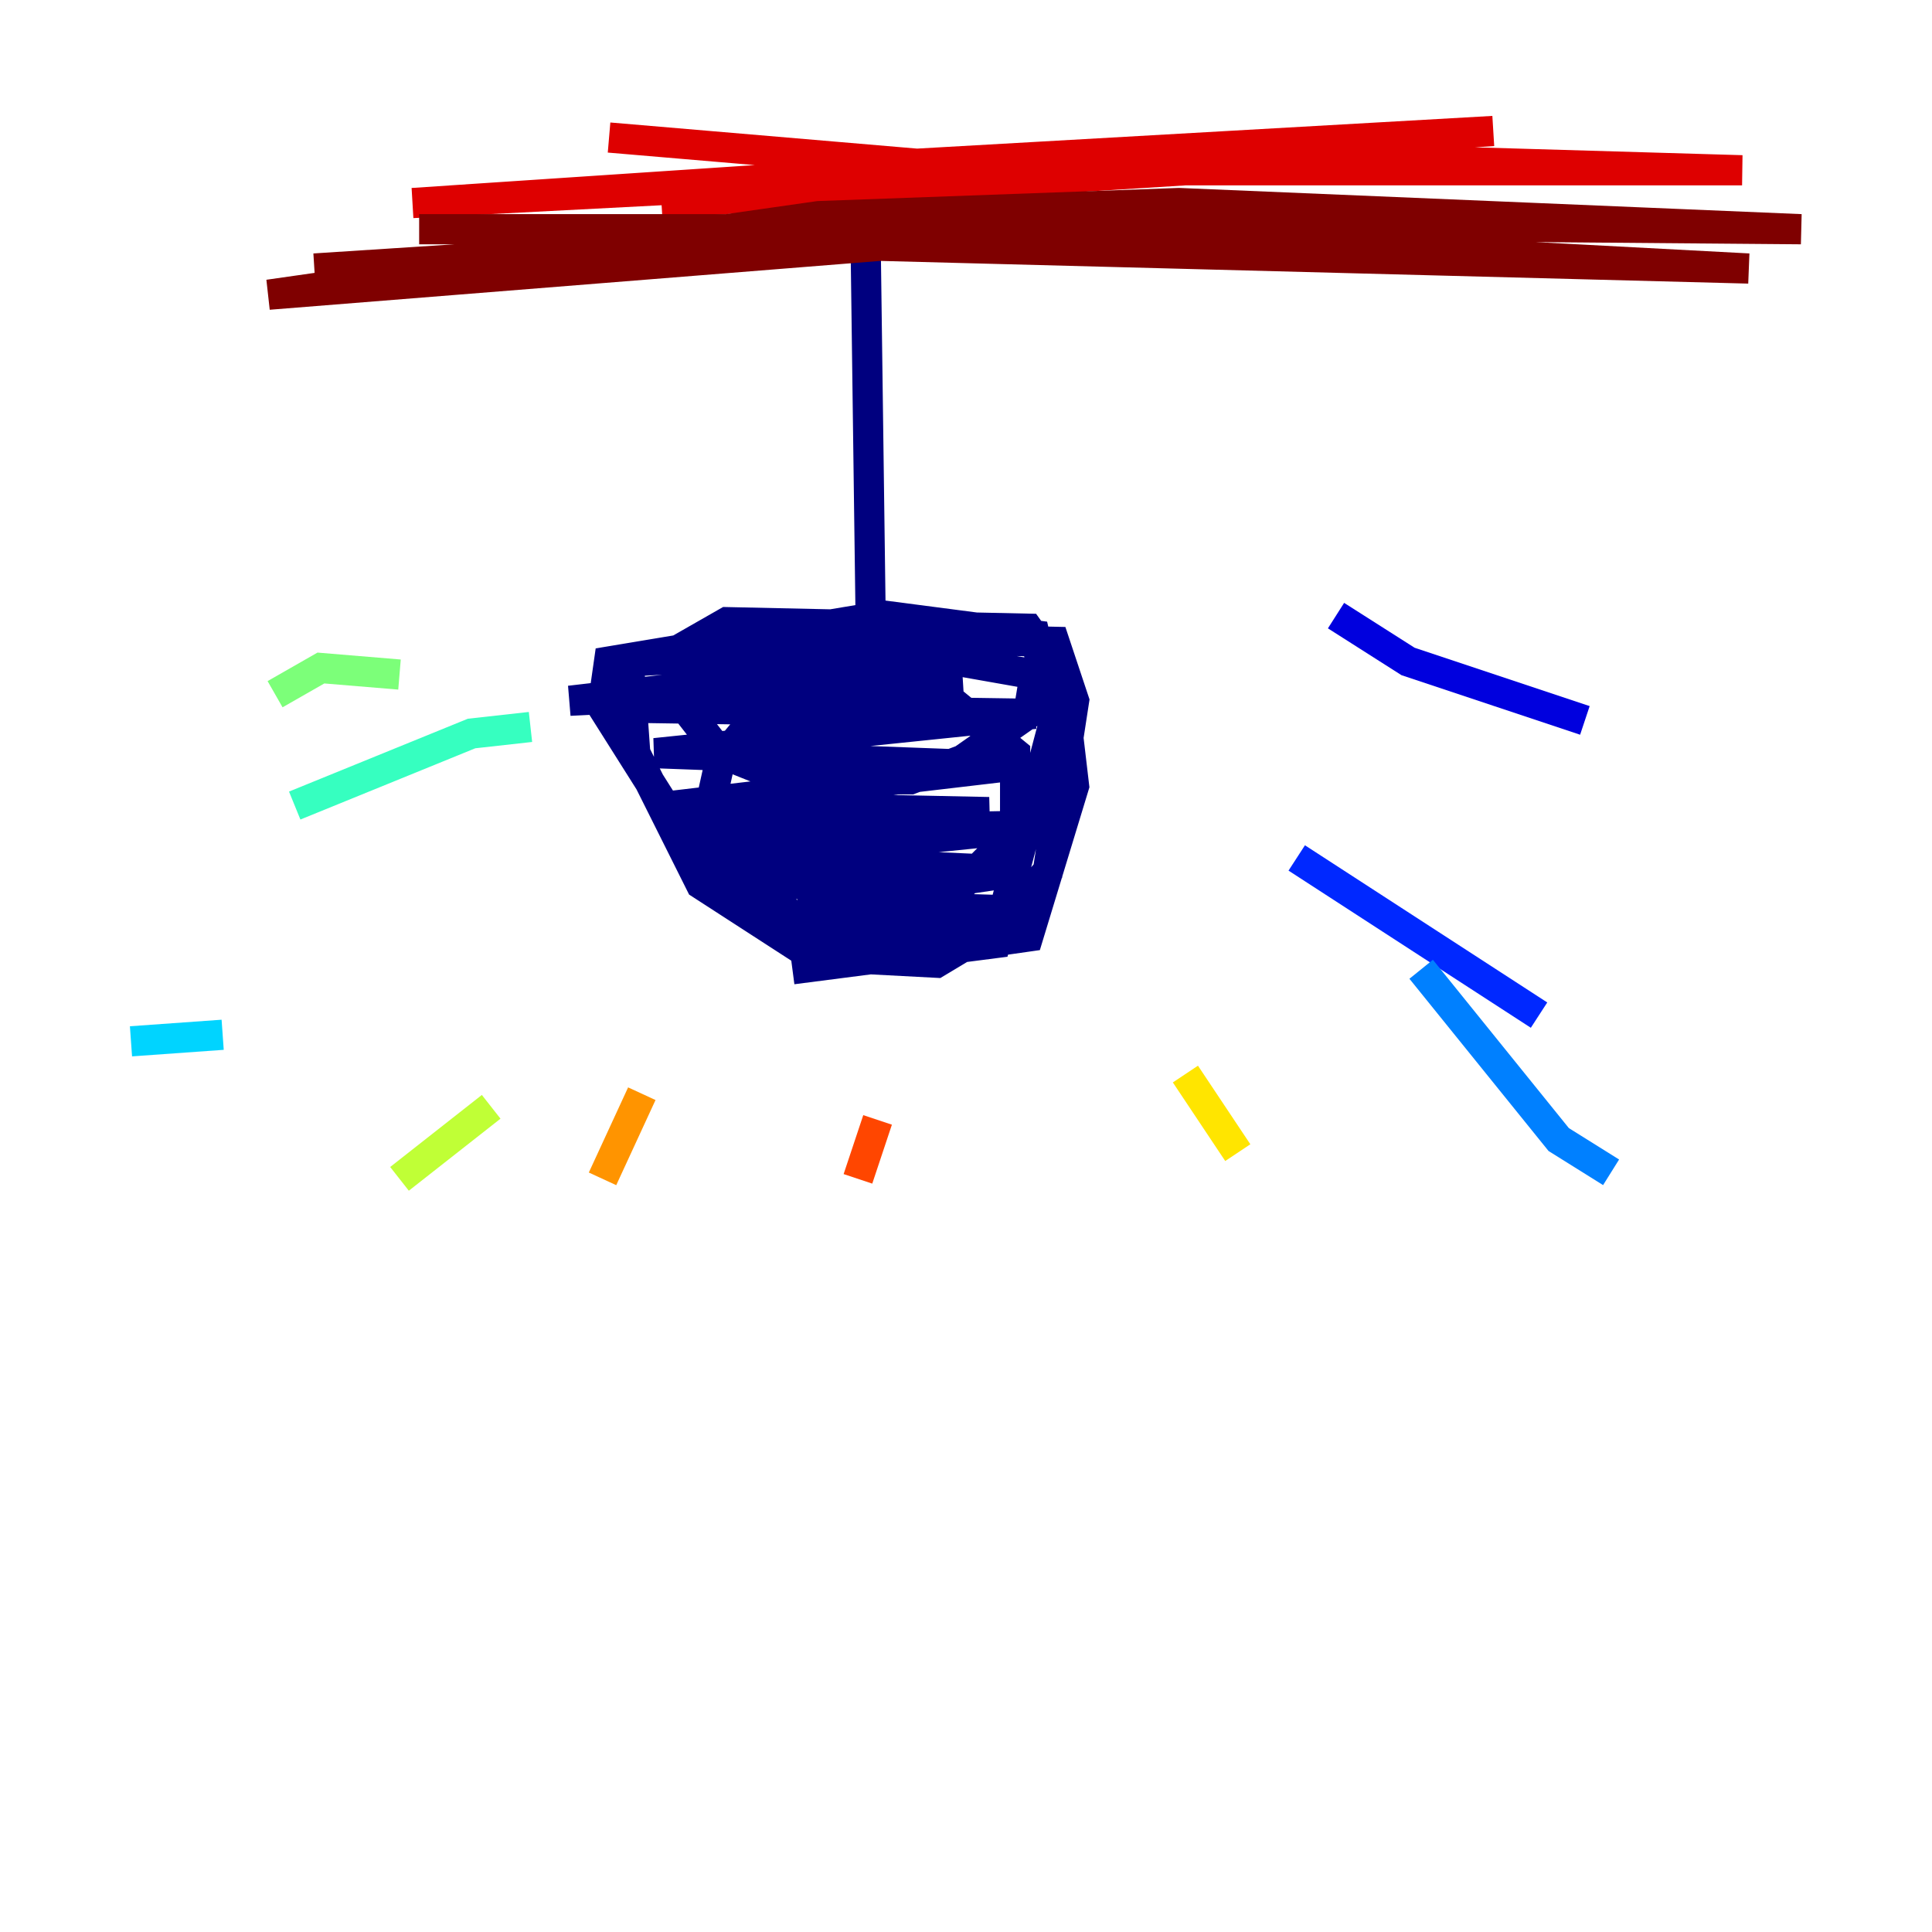 <?xml version="1.0" encoding="utf-8" ?>
<svg baseProfile="tiny" height="128" version="1.2" viewBox="0,0,128,128" width="128" xmlns="http://www.w3.org/2000/svg" xmlns:ev="http://www.w3.org/2001/xml-events" xmlns:xlink="http://www.w3.org/1999/xlink"><defs /><polyline fill="none" points="57.275,10.414 57.709,42.956 41.654,43.824 42.088,49.898 46.427,58.576 53.803,63.349 62.047,63.783 66.386,61.18 69.424,57.709 71.159,46.427 69.858,42.522 50.766,42.088 63.783,43.39 37.749,46.427 63.783,45.125 39.919,46.861 68.556,47.295 43.39,49.898 66.82,50.766 44.691,53.37 65.519,53.803 47.295,55.105 69.858,54.671 48.597,56.841 67.688,57.709 52.936,59.878 66.82,60.312 53.37,62.047 65.519,62.481 52.502,64.217 65.953,62.481 69.858,47.729 68.556,42.088 58.576,40.786 40.352,43.824 39.919,46.861 45.125,55.105 53.803,61.614 62.047,62.915 68.122,62.047 71.159,52.068 70.291,44.691 68.122,41.654 48.163,41.22 45.125,42.956 44.691,45.993 47.729,49.898 52.068,51.634 60.312,51.634 63.783,50.332 68.122,47.295 68.556,44.691 61.18,43.39 49.898,47.729 47.729,50.332 46.861,54.237 52.936,58.576 63.349,59.01 67.254,55.105 67.254,49.898 62.481,45.993 56.407,45.993 53.803,47.729 51.634,52.502 51.634,55.539 53.803,57.709" stroke="#00007f" stroke-width="2" /><polyline fill="none" points="88.515,40.786 93.288,43.824 105.003,47.729" stroke="#0000de" stroke-width="2" /><polyline fill="none" points="85.912,56.841 101.966,67.254" stroke="#0028ff" stroke-width="2" /><polyline fill="none" points="94.156,64.217 103.268,75.498 106.739,77.668" stroke="#0080ff" stroke-width="2" /><polyline fill="none" points="14.752,68.556 8.678,68.99" stroke="#00d4ff" stroke-width="2" /><polyline fill="none" points="35.146,48.163 31.241,48.597 19.525,53.37" stroke="#36ffc0" stroke-width="2" /><polyline fill="none" points="26.468,44.691 21.261,44.258 18.224,45.993" stroke="#7cff79" stroke-width="2" /><polyline fill="none" points="32.542,73.329 26.468,78.102" stroke="#c0ff36" stroke-width="2" /><polyline fill="none" points="78.536,71.159 82.007,76.366" stroke="#ffe500" stroke-width="2" /><polyline fill="none" points="42.522,72.461 39.919,78.102" stroke="#ff9400" stroke-width="2" /><polyline fill="none" points="58.142,74.197 56.841,78.102" stroke="#ff4600" stroke-width="2" /><polyline fill="none" points="40.352,9.112 60.746,10.848 98.929,8.678 27.336,13.451 85.912,10.414 115.417,11.281 78.536,11.281 43.824,13.451" stroke="#de0000" stroke-width="2" /><polyline fill="none" points="27.77,15.186 66.82,15.186 115.851,17.79 49.464,16.054 20.827,17.79 67.688,14.752 119.322,15.186 78.102,13.451 54.237,14.319 17.79,19.525 61.18,16.054 92.854,16.488" stroke="#7f0000" stroke-width="2" /></svg>